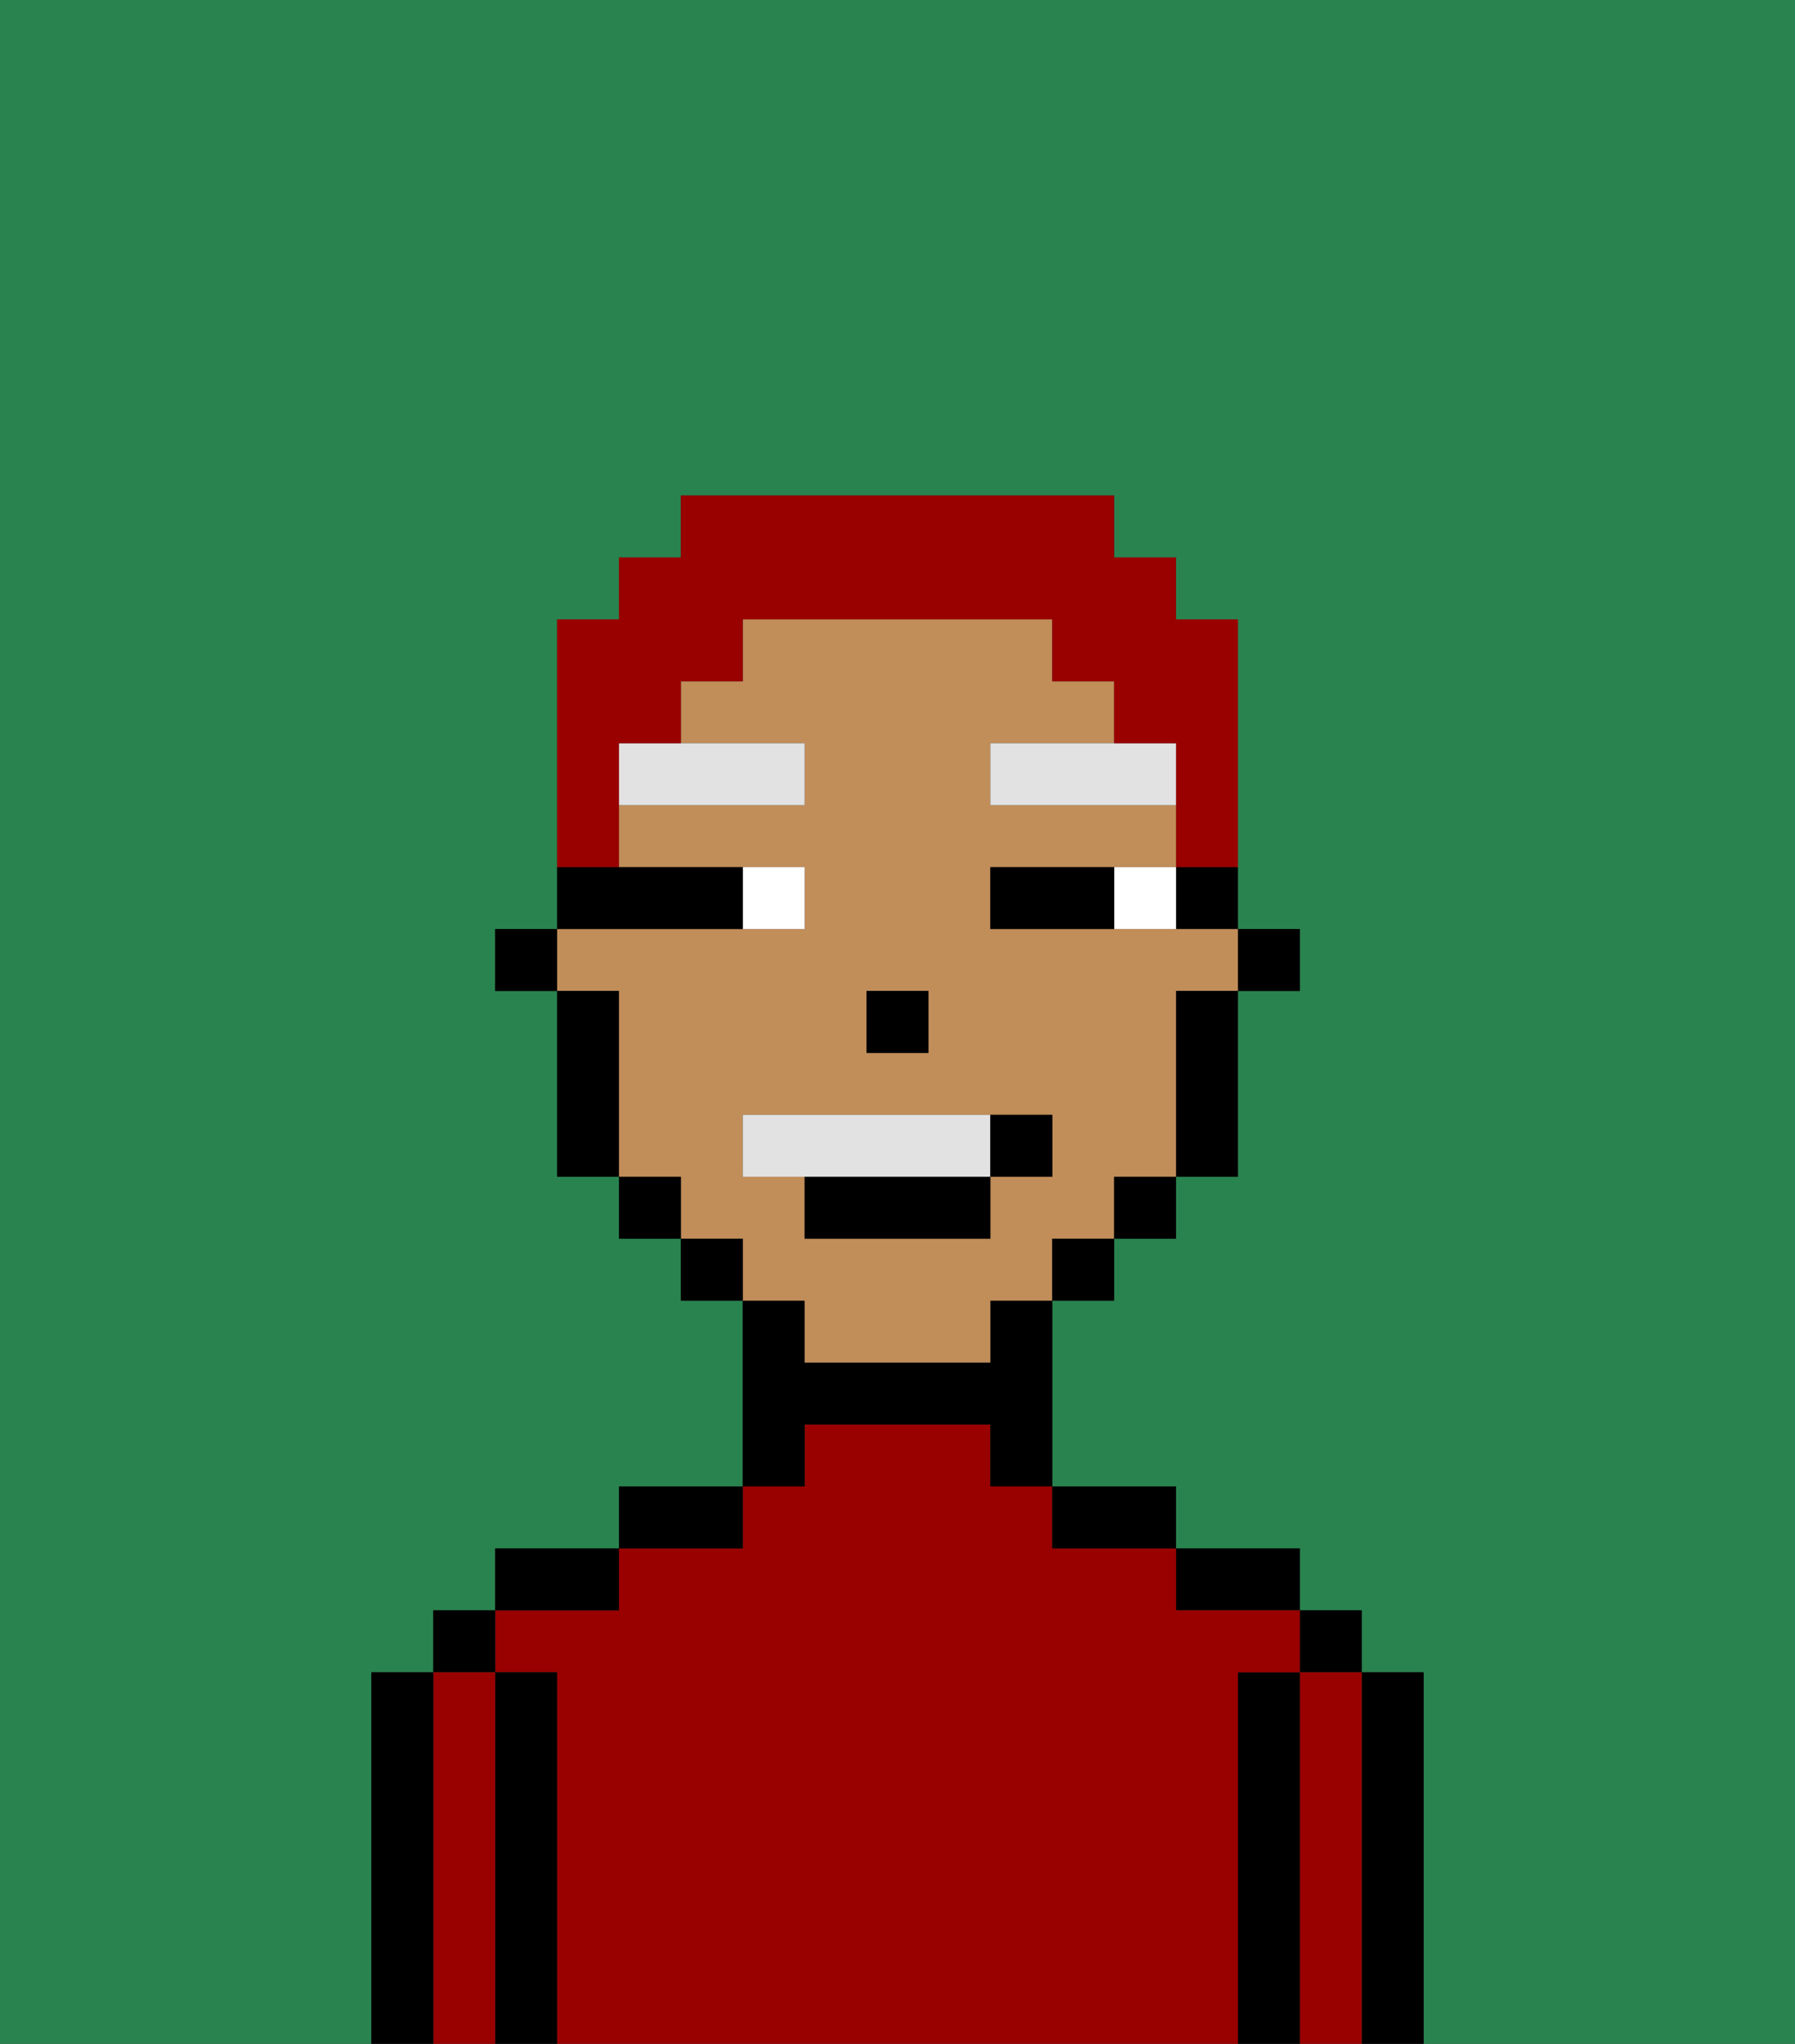 <svg xmlns="http://www.w3.org/2000/svg" viewBox="0 0 29 33"><rect x="0" y="0" width="29" height="33" fill="#333333" stroke="none"/><defs><style>polygon,rect,path{shape-rendering:crispedges;}.ka111-1{fill:#29834f;}.ka111-2{fill:#000000;}.ka111-3{fill:#990000;}.ka111-4{fill:#c18d59;}.ka111-5{fill:#ffffff;}.ka111-6{fill:#e2e2e2;}.ka111-7{fill:#e2e2e2;}.ka111-8{fill:#990000;}</style></defs><path class="ka111-1" d="M0,33H6V27H7V26H8V25h2V24h2V21H11V20H10V19H9V16H8V15H9V10h1V9h1V8h7V9h1v1h1v5h1v1H20v3H19v1H18v1H17v3h2v1h2v1h1v1h1v6h6V0H0Z"/><path class="ka111-2" d="M23,27H22v6h1V27Z"/><rect class="ka111-2" x="21" y="26" width="1" height="1"/><path class="ka111-3" d="M22,27H21v6h1V27Z"/><path class="ka111-2" d="M21,27H20v6h1V27Z"/><path class="ka111-2" d="M20,26h1V25H19v1Z"/><path class="ka111-3" d="M20,27h1V26H19V25H17V24H16V23H13v1H12v1H10v1H8v1H9v6H20V27Z"/><path class="ka111-2" d="M18,25h1V24H17v1Z"/><path class="ka111-2" d="M13,23h3v1h1V21H16v1H13V21H12v3h1Z"/><path class="ka111-2" d="M12,24H10v1h2Z"/><path class="ka111-2" d="M10,25H8v1h2Z"/><path class="ka111-2" d="M9,27H8v6H9V27Z"/><rect class="ka111-2" x="7" y="26" width="1" height="1"/><path class="ka111-3" d="M8,27H7v6H8V27Z"/><path class="ka111-2" d="M7,27H6v6H7V27Z"/><rect class="ka111-2" x="20" y="15" width="1" height="1"/><path class="ka111-2" d="M19,15h1V14H19Z"/><path class="ka111-4" d="M13,22h3V21h1V20h1V19h1V16h1V15H16V14h3V13H16V12h2V11H17V10H12v1H11v1h2v1H10v1h3v1H9v1h1v3h1v1h1v1h1Zm1-6h1v1H14Zm-2,3V18h5v1H16v1H13V19Z"/><path class="ka111-2" d="M19,17v2h1V16H19Z"/><rect class="ka111-2" x="18" y="19" width="1" height="1"/><rect class="ka111-2" x="17" y="20" width="1" height="1"/><rect class="ka111-2" x="11" y="20" width="1" height="1"/><rect class="ka111-2" x="10" y="19" width="1" height="1"/><path class="ka111-2" d="M10,16H9v3h1V16Z"/><rect class="ka111-2" x="8" y="15" width="1" height="1"/><rect class="ka111-2" x="14" y="16" width="1" height="1"/><path class="ka111-5" d="M18,14v1h1V14Z"/><path class="ka111-5" d="M13,15V14H12v1Z"/><path class="ka111-2" d="M17,14H16v1h2V14Z"/><path class="ka111-2" d="M12,15V14H9v1h3Z"/><path class="ka111-6" d="M10,13h3V12H10Z"/><polygon class="ka111-6" points="18 12 16 12 16 13 19 13 19 12 18 12"/><path class="ka111-7" d="M16,19V18H12v1h4Z"/><path class="ka111-2" d="M13,20h3V19H13Z"/><path class="ka111-2" d="M17,19V18H16v1Z"/><path class="ka111-8" d="M10,13V12h1V11h1V10h5v1h1v1h1v2h1V10H19V9H18V8H11V9H10v1H9v4h1Z"/></svg>